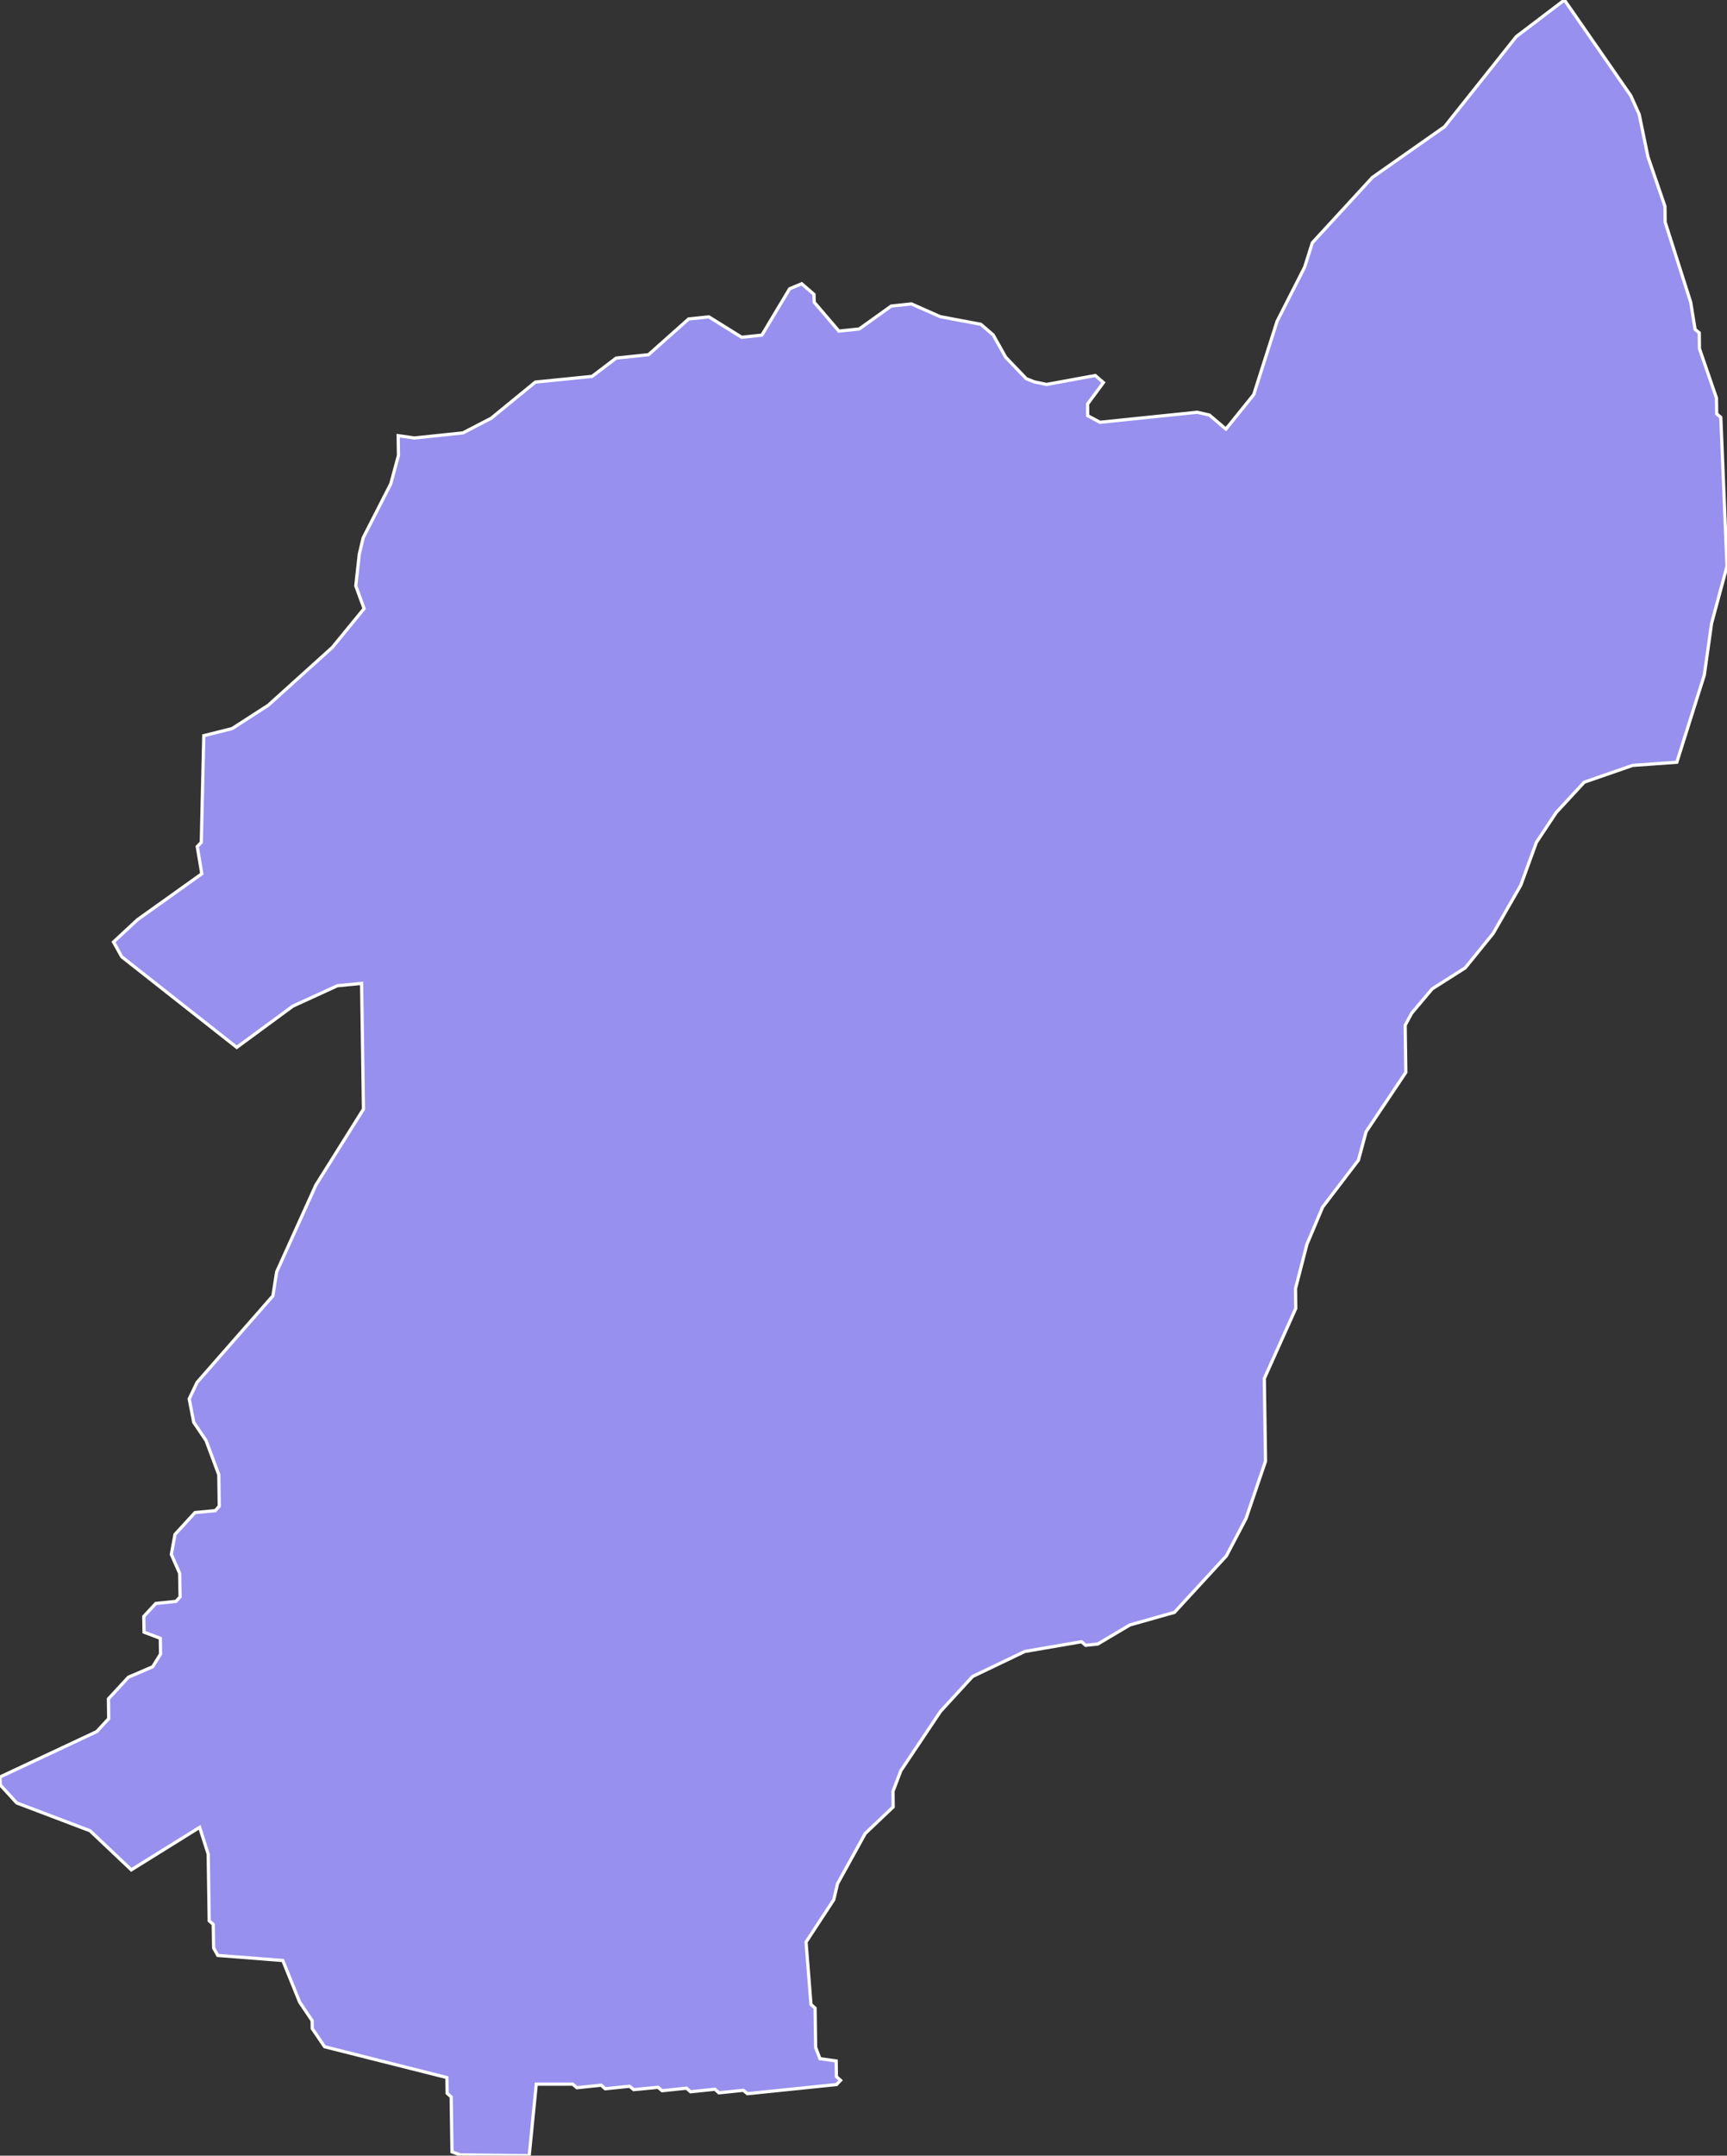 <svg xmlns="http://www.w3.org/2000/svg" viewBox="617.46 480.79 375.85 468.84" width="375.85" height="468.84">
            <rect x="617.46" y="480.79" width="375.85" height="468.84" fill="#333333" stroke="none"/>
            <path 
                d="m 982.39,646.57 -9.62,0.69 -10.53,3.65 -6.11,6.61 -4.3,6.47 -3.4,9.33 -6.02,10.49 -6.07,7.48 -7.2,4.58 -4.47,5.31 -1.4,2.59 0.14,10.26 -8.64,12.89 -1.67,6.19 -7.79,10.21 -3.42,8.09 -2.49,9.65 0.06,4.3 -6.85,15.25 0.27,17.97 -4.23,12.43 -4.29,8.17 -11.31,12.29 -9.68,2.73 -7,4.15 -2.64,0.28 -0.89,-0.78 -12.35,2.12 -11.38,5.45 -6.96,7.58 -8.63,12.89 -1.71,4.48 0.03,3.42 -6.08,5.77 -6.02,10.9 -0.83,3.51 -6.03,9.2 1.08,13.58 0.89,0.78 0.12,8.55 0.93,2.45 3.54,0.5 0.05,3.42 0.9,0.79 -0.87,0.92 0,0 -19.4,1.99 -0.89,-0.74 -5.31,0.55 -0.87,-0.78 -5.31,0.55 -0.88,-0.78 -5.31,0.55 -0.87,-0.74 -5.3,0.51 -0.91,-0.74 -5.29,0.55 -0.89,-0.78 -5.28,0.55 -0.91,-0.78 -7.93,0 -1.54,15.56 -15.02,-0.18 -1.78,-0.65 -0.18,-11.96 -0.89,-0.79 -0.04,-3.41 -26.61,-6.7 -2.7,-3.97 -0.02,-1.71 -2.71,-4.02 -3.67,-9.06 -14.15,-1.1 -0.91,-1.62 -0.08,-5.13 -0.88,-0.78 -0.22,-14.51 -1.86,-5.82 -14.87,9.24 0,0 -8.99,-8.5 -15.95,-6.05 -3.59,-3.93 -0.05,-1.71 0,0 21.06,-9.88 2.6,-2.82 -0.06,-4.3 4.35,-4.71 5.27,-2.26 1.72,-2.77 -0.05,-3.42 -3.54,-1.34 -0.06,-3.42 2.61,-2.82 4.41,-0.46 0.88,-0.97 -0.09,-5.13 -1.81,-4.11 0.79,-4.34 4.36,-4.76 4.41,-0.42 0.87,-0.97 -0.1,-6.83 -2.77,-7.44 -2.69,-3.98 -0.98,-5.08 1.71,-3.6 16.5,-18.81 0.82,-5.22 8.54,-18.89 10.35,-16.5 -0.4,-27.35 -5.28,0.51 -9.68,4.43 -12.21,8.97 -25.02,-19.69 -1.81,-3.23 0,0 5.23,-4.85 13.99,-9.98 -0.99,-5.92 0.88,-0.92 0.54,-23.2 6.15,-1.53 7.88,-5.08 13.93,-12.57 6.93,-8.45 -1.81,-4.95 0.77,-6.93 0.84,-3.51 6,-11.74 1.68,-6.19 -0.06,-4.3 3.53,0.51 10.57,-1.11 6.15,-3.19 9.6,-7.86 12.34,-1.24 5.25,-3.98 7.04,-0.74 8.72,-7.76 4.41,-0.47 7.14,4.44 4.4,-0.46 6.04,-10.08 2.63,-1.1 2.67,2.31 0.05,1.71 5.37,6.28 4.42,-0.46 6.98,-4.99 4.4,-0.46 6.25,2.77 8.85,1.66 2.68,2.31 2.73,4.86 4.47,4.66 1.78,0.7 2.64,0.55 10.6,-1.94 1.77,1.53 -3.44,4.66 0.01,2.54 2.68,1.44 21.16,-2.18 2.66,0.61 3.59,3.05 6.05,-7.49 5.08,-15.94 6,-11.79 1.68,-5.31 13.05,-14.19 15.73,-11.05 15.61,-19.6 10.47,-7.95 0,0 14.44,20.8 1.83,4.07 1.91,9.24 3.7,10.77 0.04,3.42 5.56,17.43 0.96,5.91 0.91,0.74 0.03,3.42 3.71,10.77 0.05,3.42 0.89,0.78 1.35,32.4 -3.35,12.38 -1.59,11.28 z" 
                fill="rgb(151, 144, 238)" 
                stroke="white" 
                stroke-width=".7px"
                title="Faetano" 
                id="SM-04" 
            />
        </svg>
